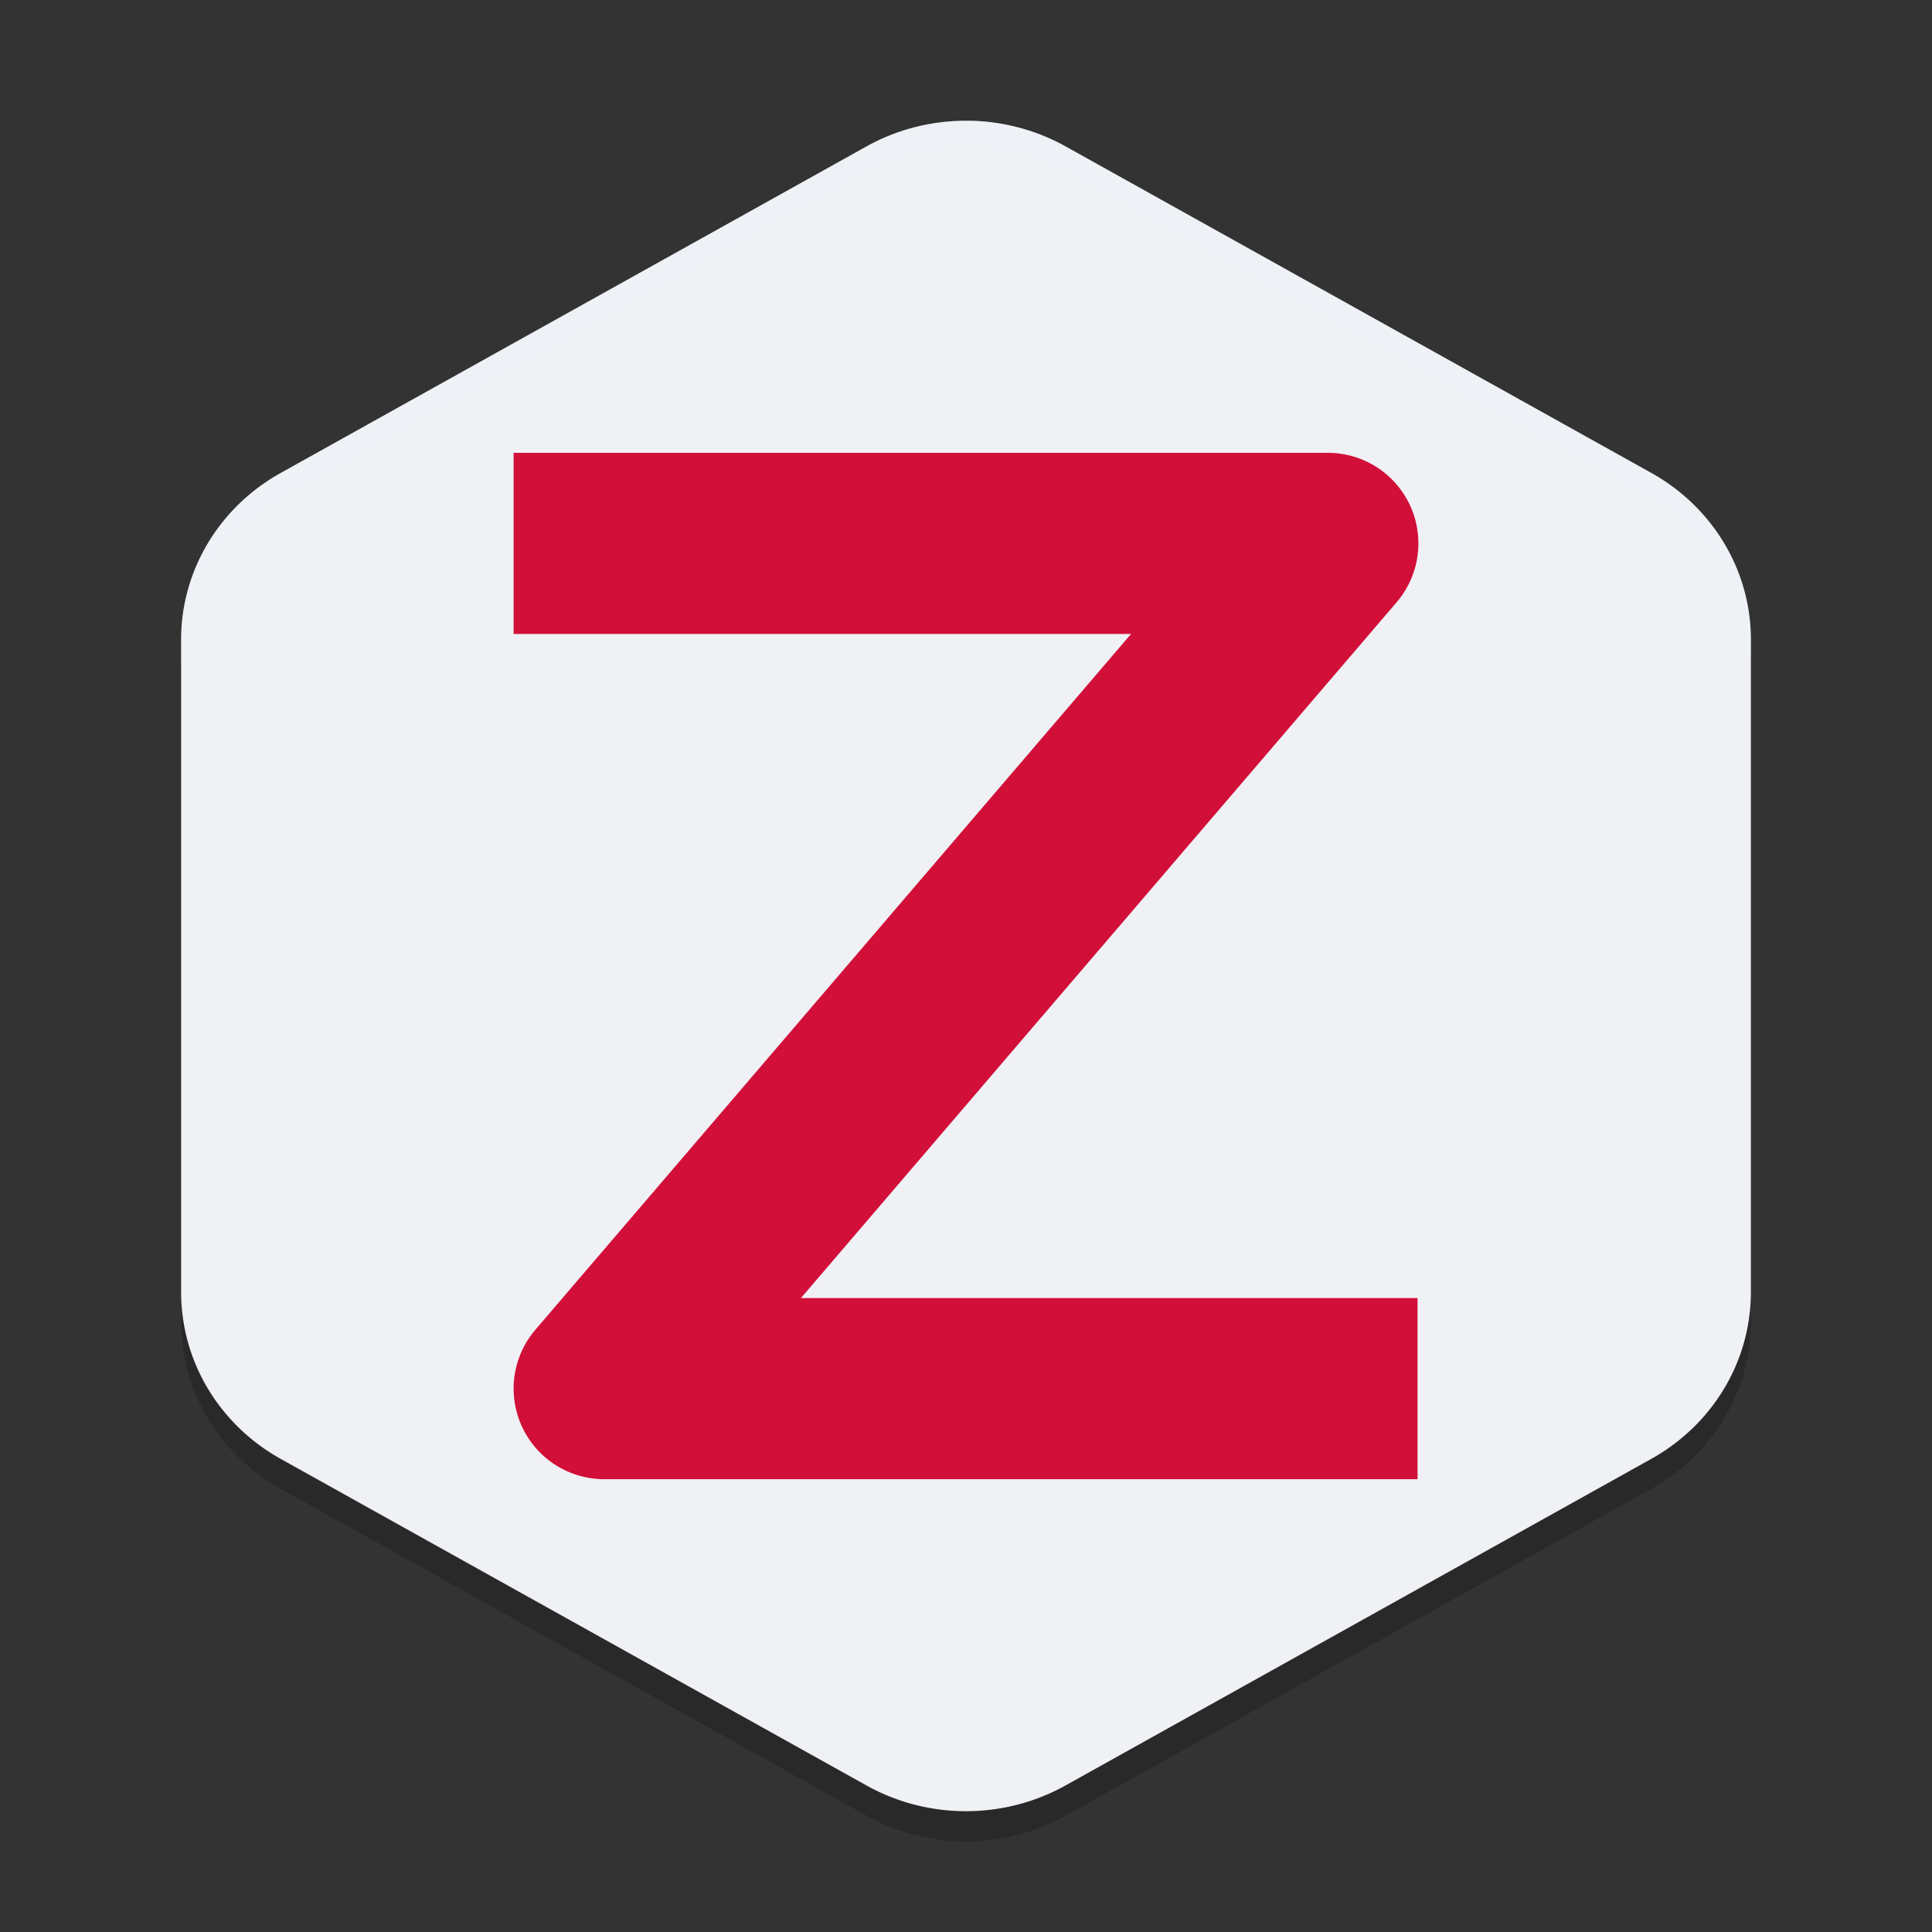 <svg xmlns="http://www.w3.org/2000/svg" width="64" height="64" version="1.1">
 <rect width="100%" height="100%" fill="#333333" stroke="none"/>
 <path style="fill:#eff1f5" d="M 32.156,4.002 A 6.595,6.367 0 0 0 28.702,4.851 L 9.297,15.668 a 6.595,6.367 0 0 0 -3.297,5.514 l 0,21.634 a 6.595,6.367 0 0 0 3.297,5.514 L 28.702,59.146 a 6.595,6.367 0 0 0 6.595,0 L 54.702,48.329 a 6.595,6.367 0 0 0 3.298,-5.516 l 0,-21.634 A 6.595,6.367 0 0 0 54.702,15.666 L 35.298,4.849 A 6.595,6.367 0 0 0 32.156,4 Z"/>
 <path style="opacity:0.2;fill:#eff1f5" d="M 32.156,4.002 A 6.595,6.372 0 0 0 28.703,4.854 L 9.297,15.678 A 6.595,6.372 0 0 0 6,21.197 l 0,1.002 A 6.595,6.372 0 0 1 9.297,16.678 L 28.703,5.854 A 6.595,6.372 0 0 1 32.156,5.002 6.595,6.372 0 0 1 35.297,5.854 L 54.703,16.678 A 6.595,6.372 0 0 1 58,22.199 l 0,-1.002 A 6.595,6.372 0 0 0 54.703,15.678 L 35.297,4.854 A 6.595,6.372 0 0 0 32.156,4.002 Z"/>
 <path style="opacity:0.2" d="m 6,41.801 a 6.595,6.372 0 0 0 0.002,0.074 l 0,-0.074 -0.002,0 z m 0.002,1 0,1 a 6.595,6.372 0 0 0 3.297,5.518 l 19.406,10.828 a 6.595,6.372 0 0 0 6.594,0 L 54.703,49.318 A 6.595,6.372 0 0 0 58,43.801 l 0,-1 a 6.595,6.372 0 0 1 -3.297,5.518 L 35.299,59.147 a 6.595,6.372 0 0 1 -6.594,0 L 9.299,48.318 a 6.595,6.372 0 0 1 -3.297,-5.518 z"/>
 <path style="fill:none;stroke:#d20f39;stroke-width:6;stroke-linecap:square;stroke-linejoin:round" d="m 20.014,18 h 23.972 l -23.972,28 h 23.944"/>
</svg>
